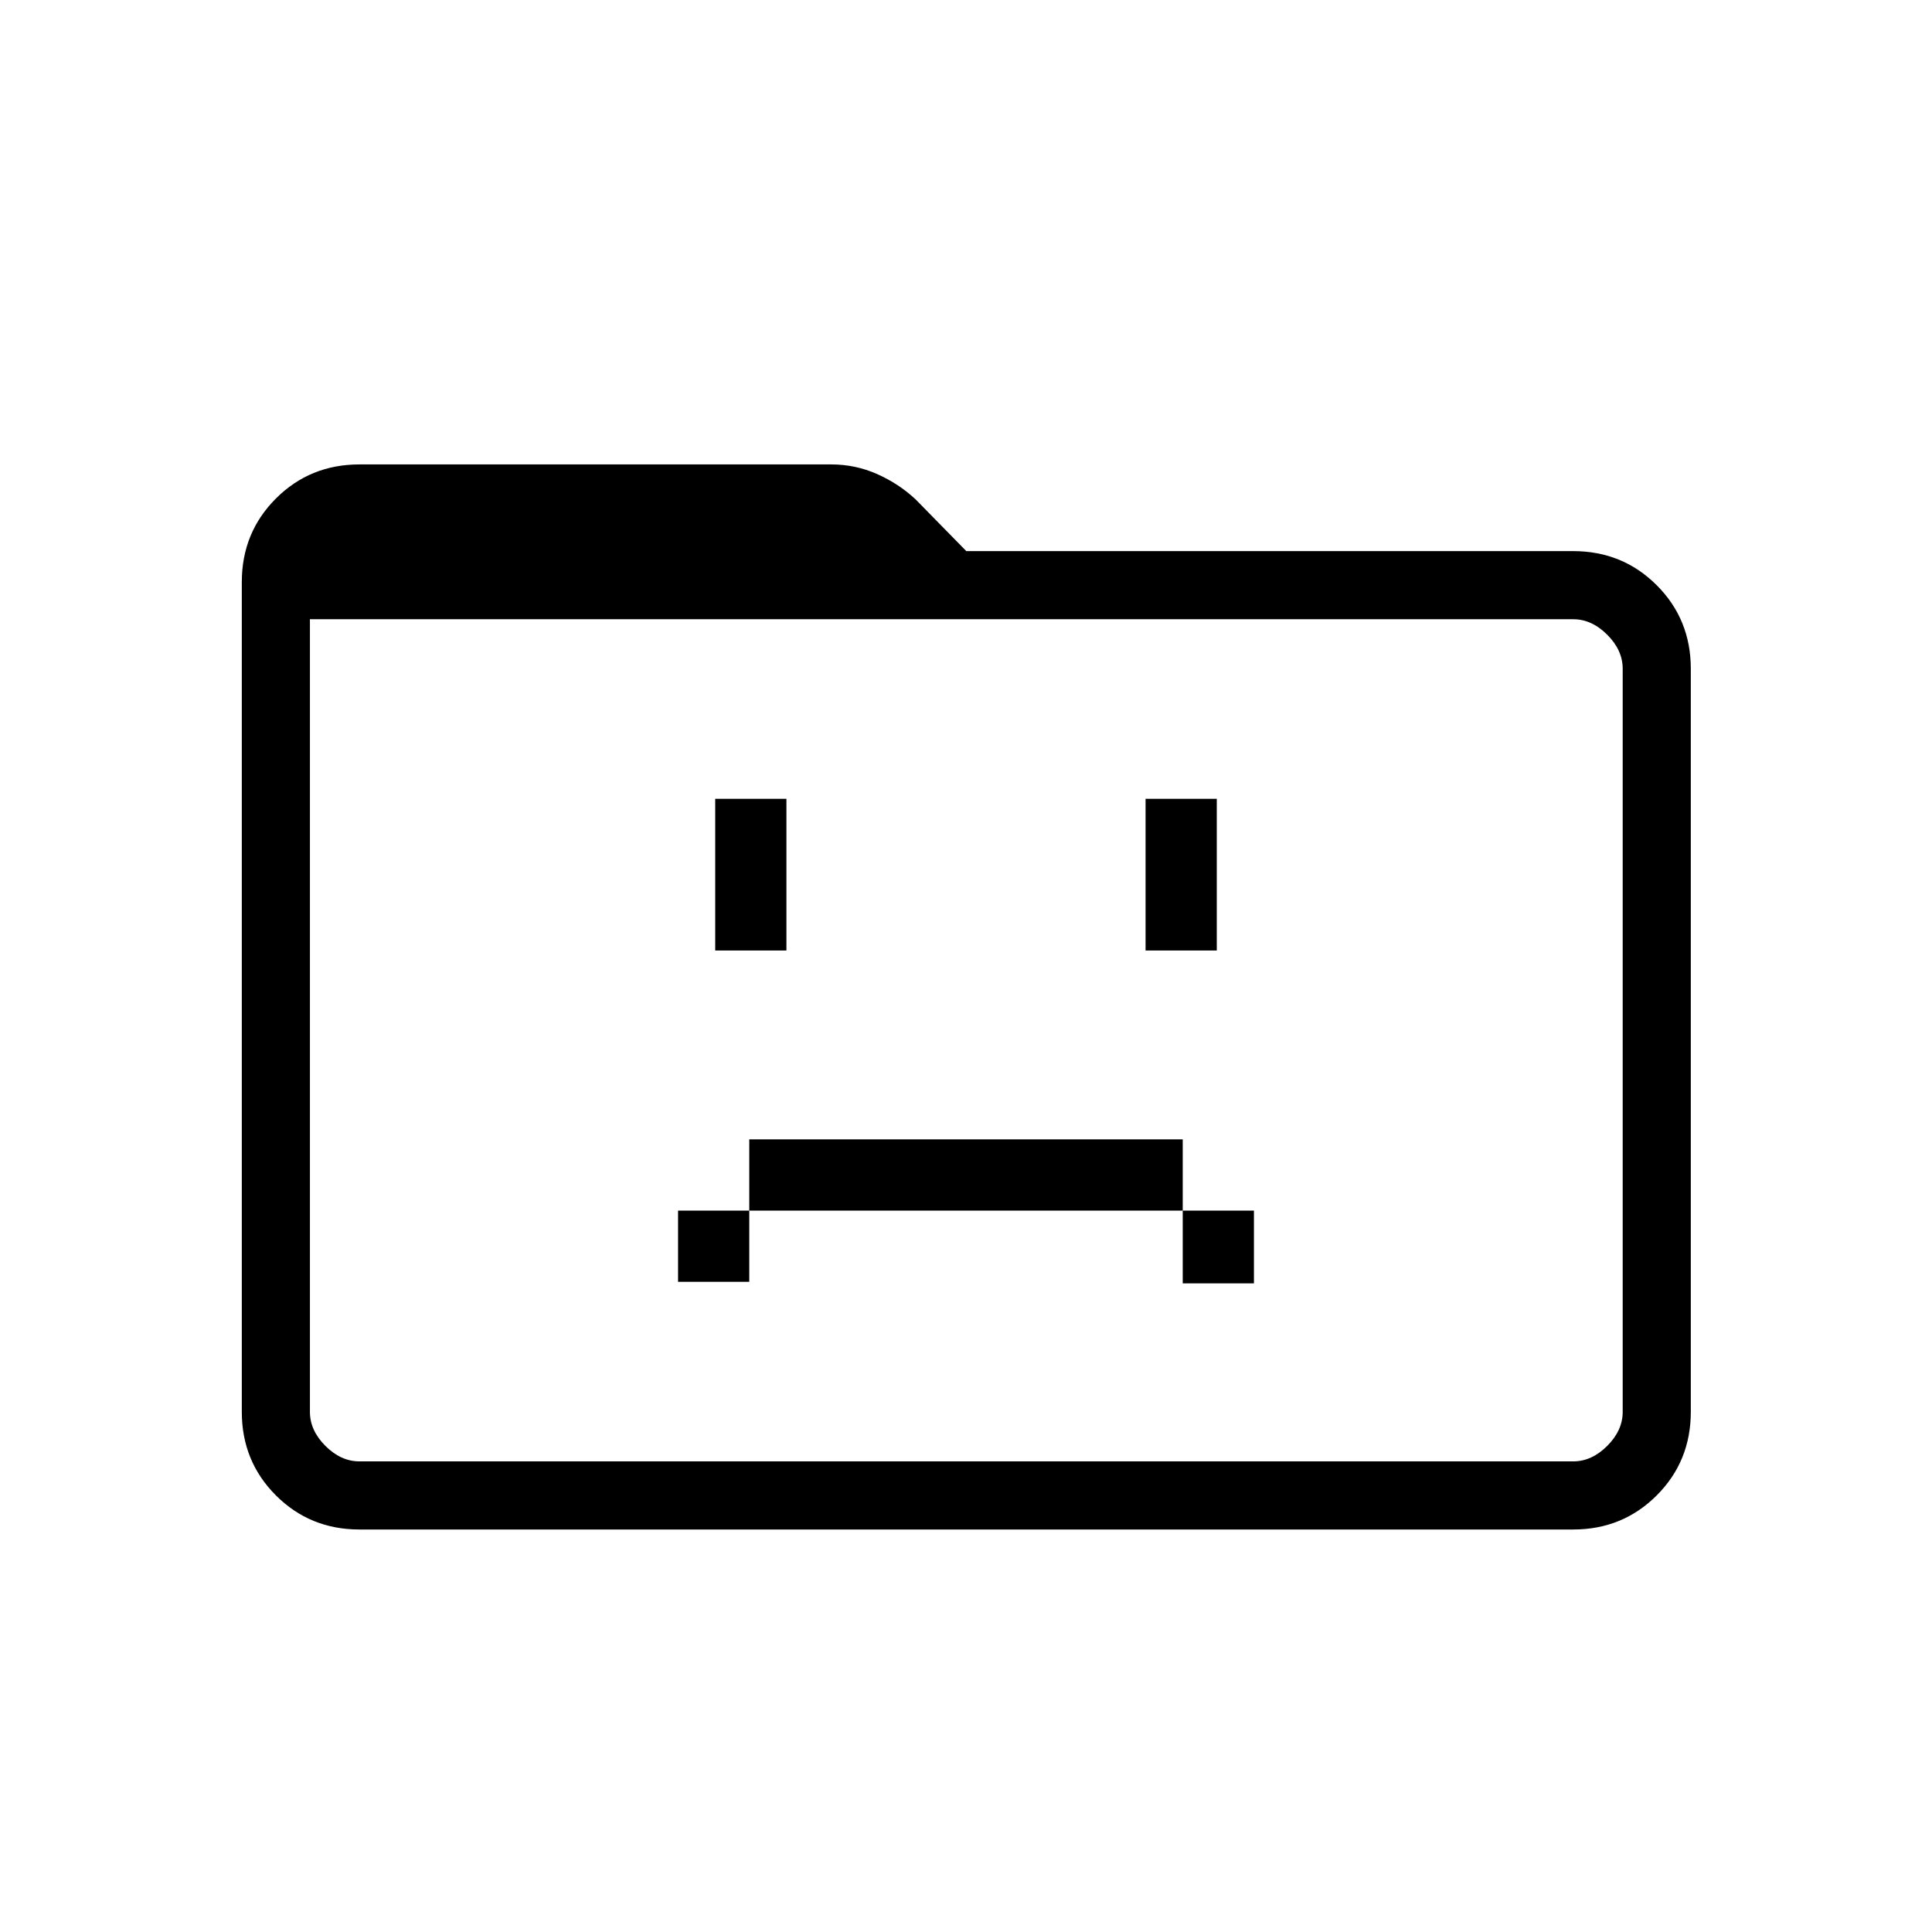 <svg xmlns="http://www.w3.org/2000/svg" height="40" viewBox="0 96 960 960" width="40"><path d="M336.923 732.923h35.385v-35.385h215.384v36.154h35.385v-36.154h-35.385v-35.384H372.308v35.384h-35.385v35.385Zm18.462-164.616h35.384v-75.384h-35.384v75.384Zm213.846 0h35.384v-75.384h-35.384v75.384ZM178.615 856q-24.577 0-41.519-16.942-16.942-16.942-16.942-41.519V385.23q0-24.577 16.942-41.519 16.942-16.942 41.519-16.942H413q12.091 0 22.905 4.82 10.813 4.821 19.103 12.598l25.146 25.659h301.539q24.577 0 41.519 16.942 16.942 16.942 16.942 41.519v369.232q0 24.577-16.942 41.519Q806.27 856 781.693 856H178.615Zm0-33.846h603.078q9.23 0 16.923-7.692 7.692-7.692 7.692-16.923V428.307q0-9.231-7.692-16.923-7.693-7.692-16.923-7.692H154v393.847q0 9.231 7.692 16.923 7.692 7.692 16.923 7.692Zm-24.615 0V403.692 822.154Z"/></svg>